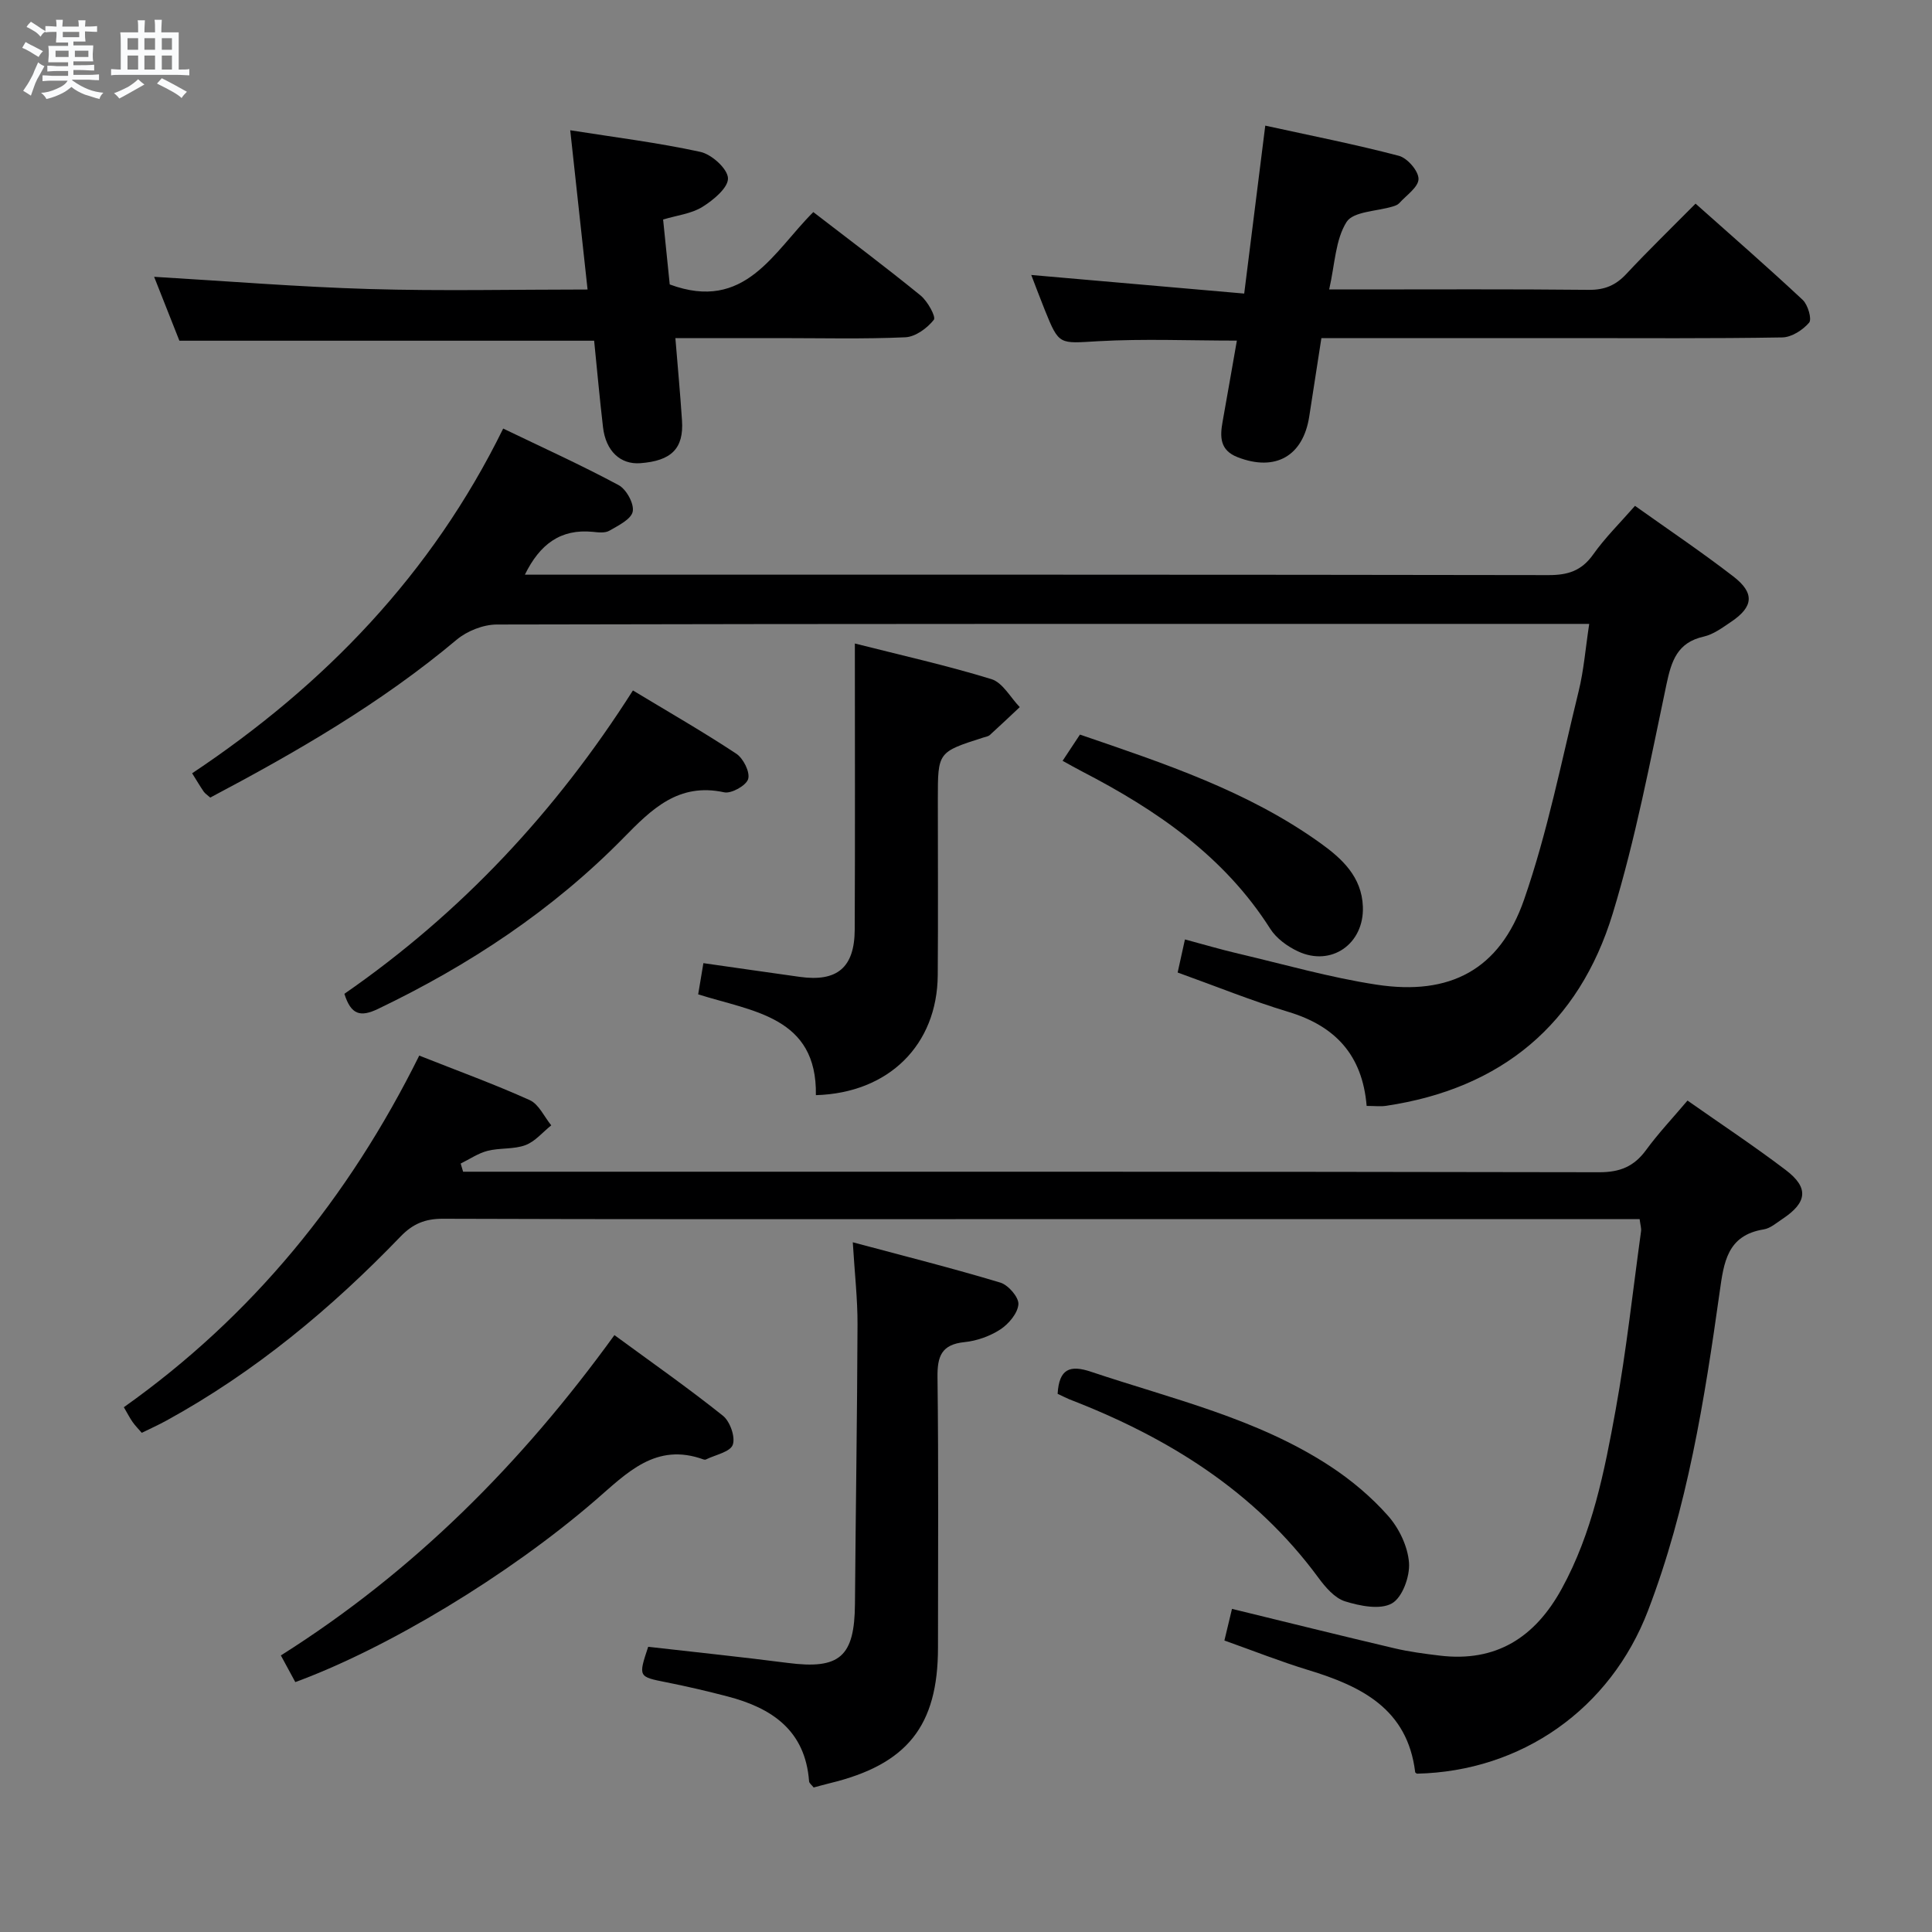 <svg enable-background="new 0 0 400 400" viewBox="0 0 400 400" xmlns="http://www.w3.org/2000/svg"><rect x="0" y="0" width="400" height="400" fill="#808080" stroke="none"/><path d="m6.8 9.5c.6.3 1.3.7 2.1 1.1-.4.4-.7.8-.9 1.2-.7-.4-1.3-.8-1.8-1.1s-1.1-.6-1.6-.8c.2-.4.5-.8.7-1.2.4.2.8.5 1.5.8zm.9 6.9c-.3.6-.5 1.1-.7 1.7s-.4 1.1-.6 1.7c-.6-.4-1.1-.7-1.6-1 .7-1 1.2-1.8 1.5-2.4.3-.5.6-1.1.8-1.7.3-.6.5-1.2.8-1.8.3.3.8.6 1.3.8-.7 1.3-1.2 2.2-1.5 2.7zm.1-11c.4.3 1 .7 1.7 1.1-.5.2-.8.6-1.1 1.1-.5-.6-1-1-1.4-1.2s-.9-.6-1.5-.8c.2-.4.5-.7.9-1.1.5.3.9.6 1.4.9zm10.5 13.1c1 .4 2 .6 3.1.7-.4.4-.7.8-.8 1.3-.9-.2-1.9-.6-3-.9-1-.4-2-.9-2.8-1.6-.5.4-1.1.9-1.9 1.3s-1.9.9-3.3 1.2c-.1-.3-.5-.8-1.1-1.3 1 0 2.1-.3 3.2-.8 1.2-.5 1.9-1 2.3-1.7h-3.2c-.4 0-1 0-2 .1v-1.2c1 0 1.7.1 2 .1h3.3v-1h-2.3c-.2 0-.9 0-2 .1v-1.2c1.2 0 1.9.1 2 .1h2.3v-.8h-4.1c0-.7.1-1.2.1-1.6 0-.5 0-1.1-.1-1.8h4.1v-.7h-2.5c0-.6.1-1.1.1-1.6v-.6h-.5c-.4 0-1 0-1.8.1v-1.3c1.2 0 1.9.1 2.1.1h.2c0-.3 0-.8-.1-1.4h1.4c0 .6-.1 1-.1 1.4h3.4c0-.4 0-.8-.1-1.3h1.5c0 .4-.1.9-.1 1.3.7 0 1.5 0 2.5-.1v1.2c-1 0-1.8-.1-2.5-.1v.6c0 .3 0 .8.1 1.5h-2.5v.8h4.1c0 .7-.1 1.3-.1 1.8s0 1 .1 1.5h-4.1v.8h1.4c.8 0 1.8 0 2.9-.1v1.2c-1 0-1.9-.1-2.8-.1h-1.5v1h3.2c.3 0 1 0 2.1-.1v1.2c-1.1 0-1.8-.1-2.1-.1h-3.4l-.1.1c1.4 1 2.4 1.5 3.4 1.9zm-4.1-6.7v-1.3h-2.7v1.3zm2.2-4.1v-1.1h-3.4v1.1zm1.9 4.1v-1.3h-2.8v1.3z" fill="#fafbfc"/><path d="m37 6.7v2.3 5.4c1 0 1.8 0 2.2-.1v1.3c-.6 0-1.5-.1-2.5-.1h-11.9c-.7 0-1.3 0-1.8.1v-1.3c.5 0 1.1.1 2 .1v-5.2c0-1 0-1.8-.1-2.5h3.7c0-1.3 0-2.1-.1-2.5h1.5c0 .4-.1 1.3-.1 2.5h2.2c0-1.2 0-2.1-.1-2.6h1.5c0 .4-.1 1.3-.1 2.6zm-12.3 13.7c-.3-.4-.7-.8-1.1-1.1 1.1-.4 2.1-.9 2.9-1.3.8-.5 1.5-1 2.1-1.6.4.4.9.8 1.3 1.1-2.5 1.4-4.2 2.4-5.2 2.9zm3.9-10.1v-2.4h-2.2v2.4zm0 4.1v-2.9h-2.2v2.9zm3.5-4.1v-2.4h-2.2v2.4zm0 4.1v-2.9h-2.2v2.9zm.4 2.9 1-1.1c.6.3 1.4.7 2.5 1.3s2 1.1 2.7 1.5c-.4.4-.8.8-1.1 1.3-.8-.8-2.5-1.7-5.1-3zm3.1-7v-2.4h-2.1v2.4zm0 4.1v-2.9h-2.1v2.9z" fill="#fafbfc"/><g fill="#000001"><path d="m86.8 218.55c8.15 3.23 15.64 5.95 22.88 9.22 1.88.85 2.99 3.43 4.45 5.22-1.77 1.41-3.34 3.35-5.35 4.1-2.42.9-5.28.53-7.84 1.18-1.95.5-3.72 1.73-5.56 2.63.17.56.33 1.13.5 1.69h5.75c76.49 0 152.98-.04 229.47.11 4.3.01 7.2-1.19 9.69-4.58 2.54-3.48 5.52-6.63 8.59-10.26 6.87 4.83 13.77 9.39 20.35 14.39 4.82 3.66 4.44 6.71-.68 10.11-1.24.82-2.51 1.95-3.88 2.17-7.59 1.22-8.27 6.84-9.13 12.95-3.14 22.38-6.69 44.71-14.83 65.97-7.8 20.4-26.19 33.29-47.85 33.77-.13-.1-.35-.19-.36-.3-1.59-13.13-11.15-17.81-22.15-21.16-5.7-1.74-11.25-3.94-17.35-6.11.53-2.21 1.04-4.36 1.57-6.55 11.48 2.8 22.54 5.55 33.63 8.16 3.06.72 6.21 1.13 9.34 1.51 11.72 1.43 19.78-3.77 25.3-13.84 6.35-11.57 8.85-24.31 11.16-37.03 2.22-12.24 3.56-24.64 5.26-36.97.09-.62-.14-1.28-.29-2.52-1.86 0-3.65 0-5.44 0-43.99 0-87.99 0-131.98 0-36.79 0-73.59.05-110.38-.08-3.65-.01-6.2 1.05-8.72 3.66-14.38 14.94-30.22 28.1-48.48 38.12-1.6.88-3.26 1.63-5.12 2.54-.67-.78-1.35-1.46-1.89-2.23-.57-.81-1.02-1.7-1.82-3.07 26.56-18.83 46.53-43.32 61.16-72.8z"/><path d="m282.95 228.97c-.88-10.59-6.54-16.56-16.23-19.48-7.6-2.29-14.98-5.3-22.9-8.14.47-2.14.91-4.16 1.51-6.85 3.85 1.03 7.43 2.09 11.06 2.94 9.51 2.23 18.96 4.95 28.59 6.42 15.21 2.33 25.51-3.08 30.56-17.59 4.87-14.01 7.76-28.73 11.31-43.19 1.06-4.31 1.4-8.79 2.18-13.91-2.24 0-4.02 0-5.79 0-73.47 0-146.94-.04-220.4.13-2.8.01-6.14 1.34-8.3 3.15-15.63 13.12-33.12 23.22-51.01 32.68-.64-.57-1.08-.84-1.35-1.23-.75-1.09-1.42-2.24-2.4-3.8 27.38-18.25 49.59-41.21 64.4-71.37 8.24 3.97 16.21 7.58 23.9 11.71 1.6.86 3.24 3.85 2.92 5.47-.32 1.6-2.99 2.9-4.84 3.97-.9.52-2.3.35-3.44.23-6.65-.65-10.95 2.55-14.05 8.87h5.5c68.8 0 137.61-.03 206.41.09 4.03.01 6.86-.88 9.26-4.26 2.48-3.5 5.59-6.56 8.67-10.08 6.91 4.92 13.79 9.55 20.35 14.61 4.47 3.44 4.18 6.29-.45 9.4-1.78 1.2-3.65 2.6-5.67 3.06-5.48 1.23-6.69 5.03-7.72 9.91-3.36 15.89-6.39 31.92-11.12 47.42-6.99 22.91-23.05 36.26-46.93 39.82-1.13.17-2.29.02-4.02.02z"/><path d="m351.05 42.16c7.69 6.85 15.06 13.27 22.19 19.94 1.07 1.01 1.93 3.98 1.32 4.7-1.31 1.53-3.63 3.03-5.57 3.06-14.65.25-29.3.14-43.96.14-16.98 0-33.96 0-51.45 0-.85 5.49-1.69 10.84-2.51 16.19-1.26 8.26-7.02 11.5-14.83 8.47-3.71-1.44-3.68-4.23-3.11-7.38.99-5.53 1.95-11.06 2.95-16.76-9.8 0-19.25-.41-28.65.12-8.15.46-8.13.94-11.11-6.45-.99-2.46-1.92-4.95-2.81-7.26 14.56 1.27 29.06 2.54 44.09 3.85 1.52-12.12 2.88-22.92 4.36-34.77 9.39 2.06 18.6 3.87 27.66 6.25 1.76.46 4.08 3.14 4.07 4.79-.01 1.69-2.53 3.39-4.01 5.03-.31.34-.85.53-1.32.67-3.3 1.01-8.18 1.01-9.57 3.21-2.32 3.68-2.41 8.76-3.6 13.97h5.31c16.15 0 32.3-.09 48.45.08 3.29.03 5.59-.95 7.79-3.32 4.53-4.85 9.29-9.46 14.31-14.53z"/><path d="m37.14 70.54c-1.78-4.49-3.6-9.11-5.23-13.23 14.9.88 29.73 2.09 44.57 2.53 14.94.44 29.9.1 45.17.1-1.21-11.16-2.36-21.69-3.59-32.97 9.18 1.45 18.16 2.56 26.96 4.48 2.33.51 5.63 3.5 5.7 5.45.07 1.96-3.03 4.53-5.3 5.94-2.29 1.42-5.26 1.74-8.13 2.61.5 4.88.96 9.45 1.37 13.44 15.64 5.8 21.48-6.81 29.73-14.98 7.54 5.81 14.99 11.39 22.2 17.26 1.45 1.18 3.24 4.42 2.75 5.04-1.36 1.73-3.8 3.52-5.89 3.62-8.65.39-17.32.17-25.99.17-6.97 0-13.95 0-21.63 0 .49 5.94 1 11.49 1.37 17.05.39 5.8-2.18 8.37-8.65 8.85-4.1.3-7.12-2.5-7.7-7.43-.71-6.05-1.25-12.13-1.84-17.93-28.79 0-57.07 0-85.87 0z"/><path d="m134.2 340.95c9.84 1.13 19.39 2.11 28.9 3.34 10.76 1.39 13.83-1.27 13.91-12.22.15-19.29.46-38.58.53-57.87.02-5.27-.59-10.53-.98-17 10.63 2.85 20.66 5.37 30.55 8.35 1.64.49 3.84 3.03 3.74 4.48-.13 1.85-2 4.07-3.72 5.2-2.15 1.41-4.87 2.38-7.43 2.64-4.78.48-5.66 2.94-5.6 7.3.23 18.64.1 37.29.1 55.94 0 16.24-6.39 24.22-22.42 28.09-1.1.27-2.2.58-3.32.88-.4-.52-.92-.88-.95-1.28-.78-10.54-7.71-15.19-16.91-17.58-4.17-1.09-8.37-2.07-12.6-2.91-5.85-1.17-5.87-1.1-3.8-7.36z"/><path d="m176.99 133.23c9.74 2.47 19.12 4.56 28.28 7.38 2.33.72 3.93 3.8 5.86 5.79-2.06 1.93-4.1 3.88-6.19 5.77-.34.31-.91.39-1.39.54-9.38 3-9.38 3-9.38 12.71 0 12.16.07 24.31-.02 36.47-.1 14.43-10.13 24.41-25.23 24.85.27-16.25-13.04-17.29-24.37-20.87.39-2.34.73-4.4 1.08-6.46 6.9.98 13.42 1.93 19.95 2.84 7.72 1.08 11.34-1.9 11.38-9.77.09-19.4.03-38.81.03-59.25z"/><path d="m61.14 348.26c-1.04-1.92-1.95-3.61-2.99-5.52 27.55-17.39 49.84-39.77 69.06-66.32 7.69 5.64 15.26 10.94 22.46 16.69 1.47 1.17 2.62 4.41 2.04 6.02-.53 1.48-3.59 2.07-5.54 3.03-.13.07-.35.06-.49.01-9.91-3.61-15.87 2.79-22.43 8.46-18.1 15.63-43.09 30.64-62.11 37.63z"/><path d="m71.3 205.76c24.16-16.74 43.79-37.72 59.74-62.81 7.35 4.44 14.52 8.55 21.39 13.09 1.46.96 2.89 3.8 2.47 5.24-.39 1.35-3.48 3.08-4.96 2.76-9.46-2.06-15.02 3.48-20.84 9.42-14.71 14.99-31.97 26.38-50.87 35.44-3.62 1.72-5.55 1.22-6.93-3.14z"/><path d="m218.97 288.58c.3-5.2 2.56-6.04 6.92-4.57 16.83 5.64 34.32 9.63 49.42 19.5 4.41 2.88 8.58 6.38 12.06 10.31 2.29 2.58 4.1 6.35 4.35 9.73.21 2.82-1.37 7.2-3.55 8.42-2.44 1.37-6.61.53-9.69-.43-2.15-.67-4.07-2.92-5.52-4.89-13.2-17.95-31.22-29.09-51.62-36.96-.73-.31-1.46-.7-2.37-1.11z"/><path d="m220 157.52c1.18-1.78 2.27-3.43 3.59-5.43 17.37 5.95 34.72 11.66 49.76 22.45 4.46 3.2 8.6 6.96 8.82 13.2.27 7.67-6.53 12.48-13.46 9.22-2.17-1.02-4.45-2.67-5.71-4.65-9.54-15.04-23.57-24.62-38.97-32.59-1.3-.67-2.57-1.4-4.03-2.2z"/></g></svg>